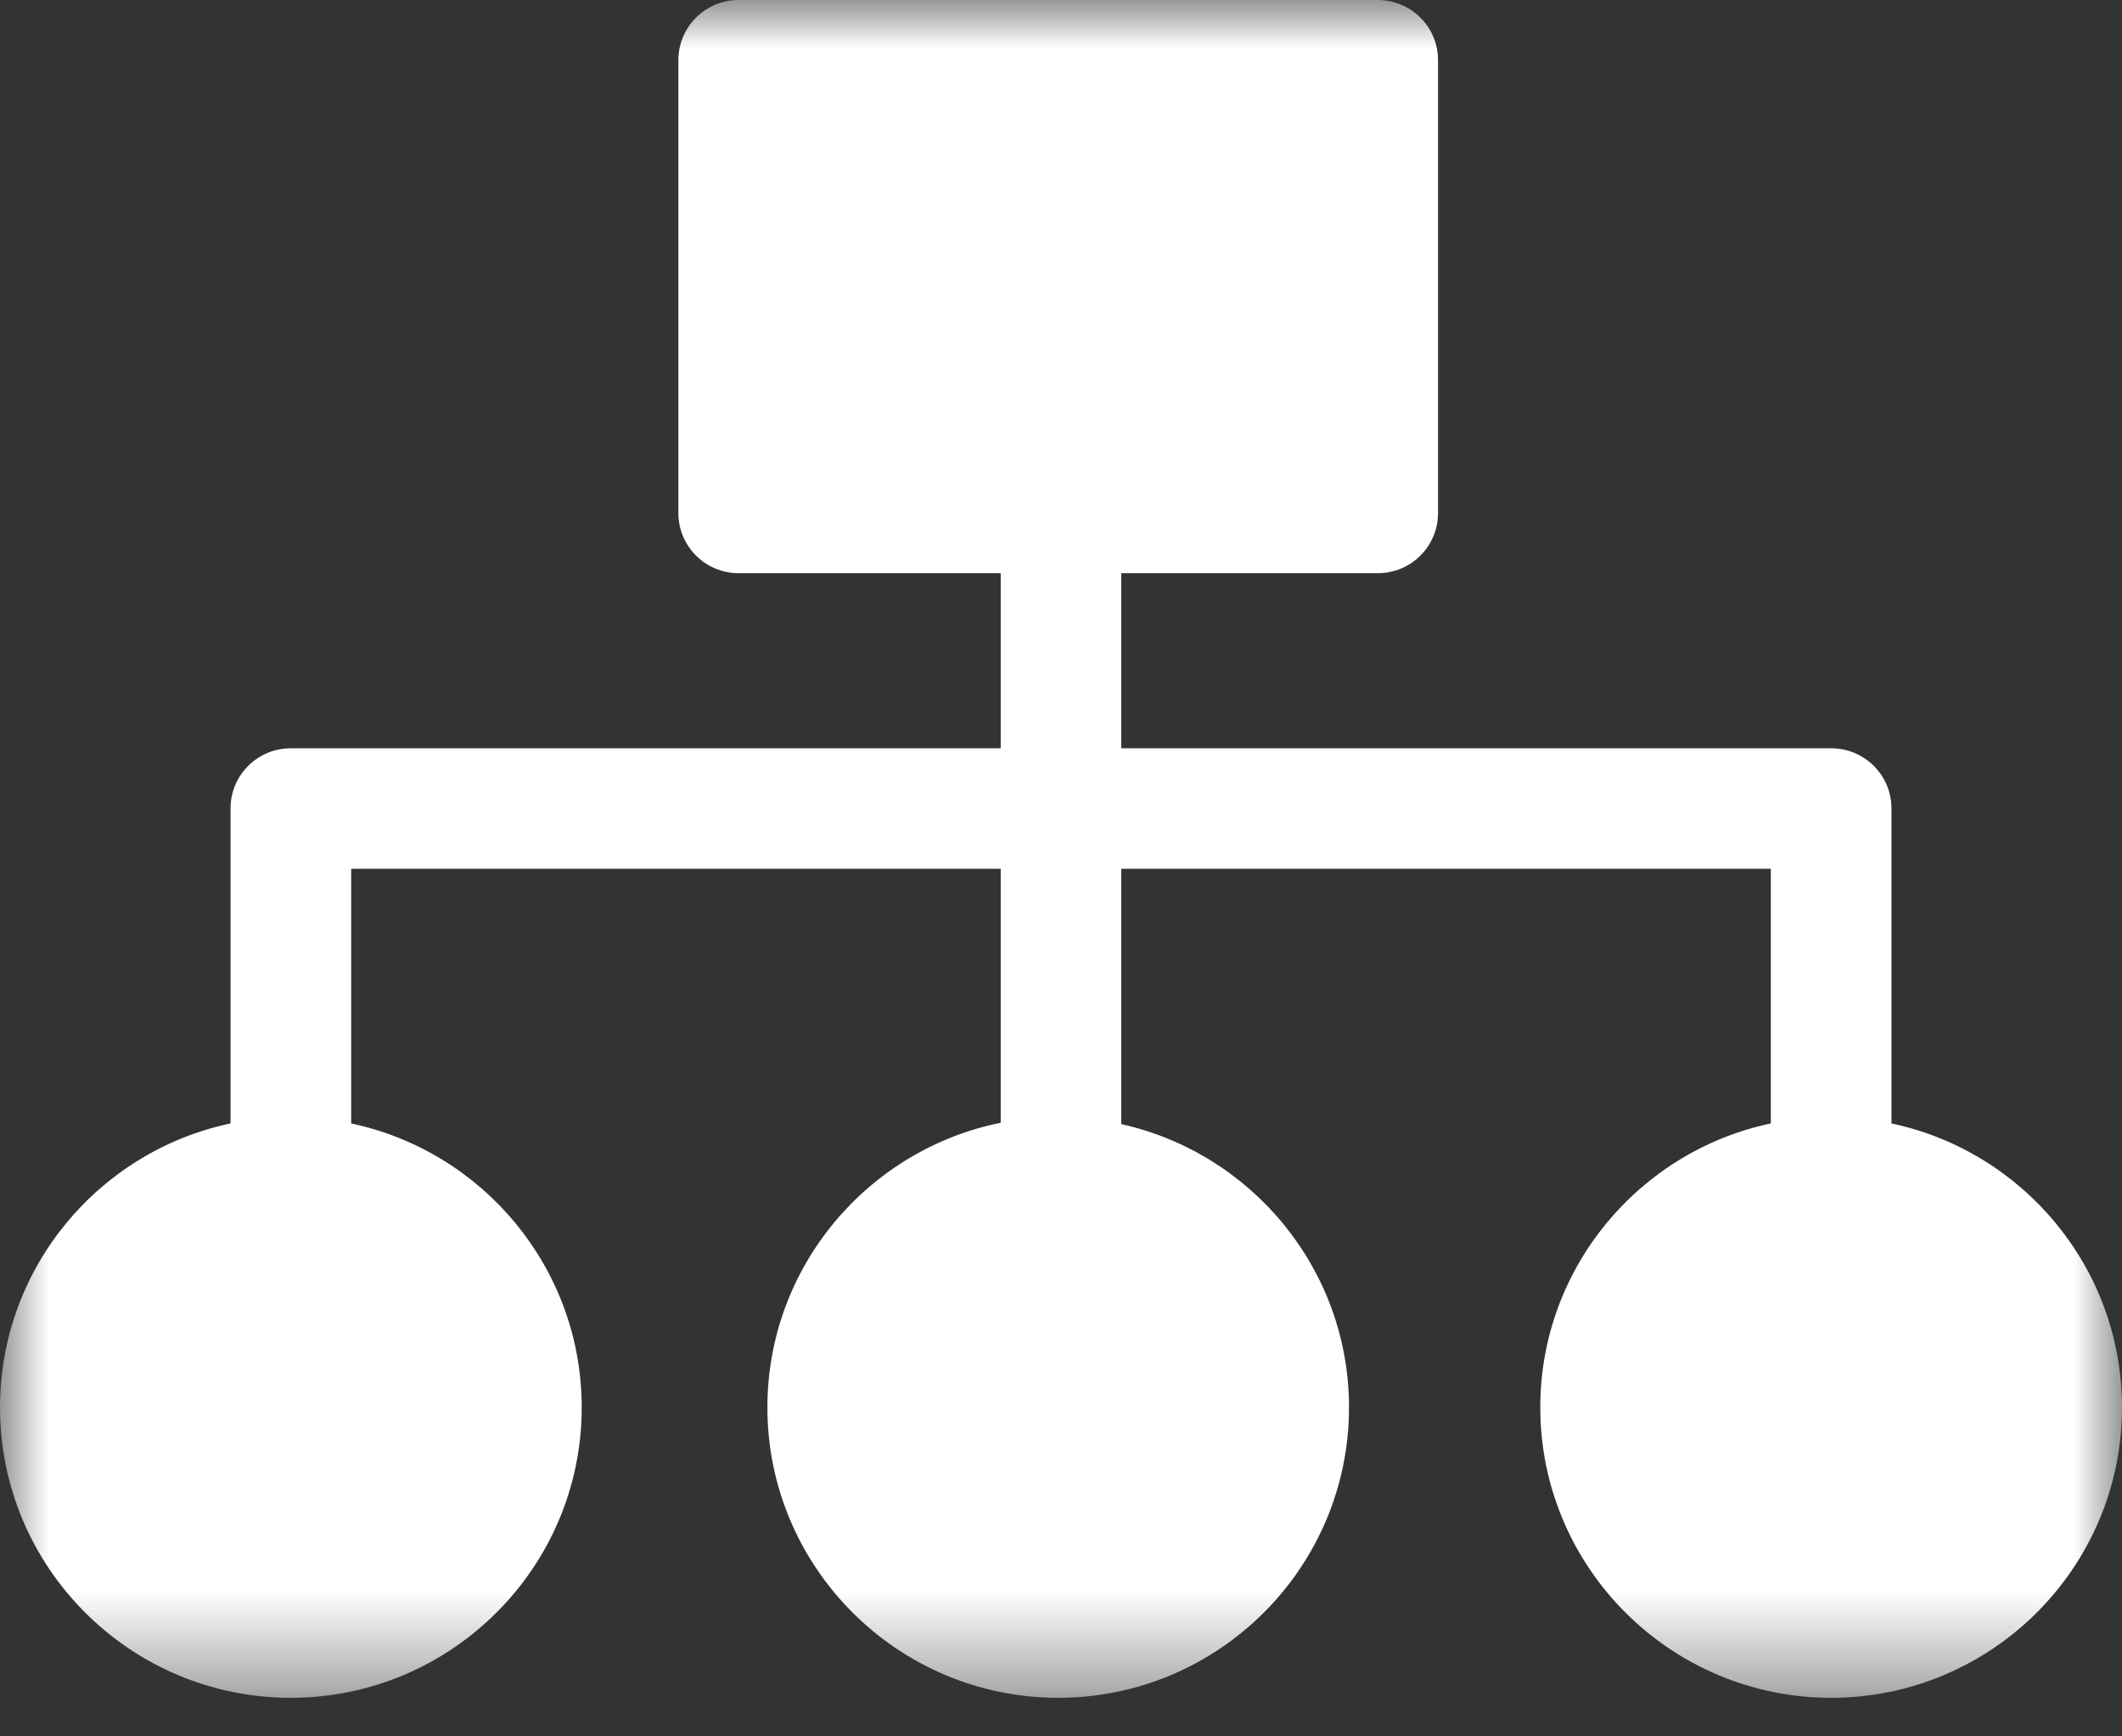 <?xml version="1.0" encoding="UTF-8"?>
<svg width="22px" height="18px" viewBox="0 0 22 18" version="1.1" xmlns="http://www.w3.org/2000/svg" xmlns:xlink="http://www.w3.org/1999/xlink">
    <rect x="0" y="0" width="22" height="18" fill="#333333" stroke="none"/>
    <!-- Generator: Sketch 52.5 (67469) - http://www.bohemiancoding.com/sketch -->
    <title>icon-department-code-white</title>
    <desc>Created with Sketch.</desc>
    <defs>
        <polygon id="path-1" points="0 0 22 0 22 17.6 0 17.6"></polygon>
    </defs>
    <g id="Symbols" stroke="none" stroke-width="1" fill="none" fill-rule="evenodd">
        <g id="icon-department-code-white">
            <mask id="mask-2" fill="white">
                <use xlink:href="#path-1"></use>
            </mask>
            <g id="Clip-2"></g>
            <path d="M19.61,11.646 L19.61,8.381 C19.61,8.036 19.33,7.757 18.985,7.757 L11.625,7.757 L11.625,5.942 L14.284,5.942 C14.63,5.942 14.909,5.663 14.909,5.318 L14.909,0.624 C14.909,0.279 14.63,0 14.284,0 L7.658,0 C7.313,0 7.033,0.279 7.033,0.624 L7.033,5.318 C7.033,5.663 7.313,5.942 7.658,5.942 L10.375,5.942 L10.375,7.757 L3.015,7.757 C2.669,7.757 2.39,8.036 2.39,8.381 L2.39,11.646 C1.026,11.934 0,13.144 0,14.59 C0,16.25 1.352,17.6 3.014,17.6 C4.678,17.6 6.031,16.25 6.031,14.59 C6.031,13.144 5.004,11.934 3.641,11.646 L3.641,9.006 L10.375,9.006 L10.375,11.639 C8.997,11.917 7.956,13.134 7.956,14.59 C7.956,16.25 9.309,17.6 10.971,17.6 C12.634,17.6 13.986,16.25 13.986,14.59 C13.986,13.154 12.974,11.953 11.625,11.653 L11.625,9.006 L18.359,9.006 L18.359,11.646 C16.995,11.934 15.969,13.144 15.969,14.59 C15.969,16.25 17.321,17.6 18.984,17.6 C20.647,17.6 22,16.25 22,14.59 C22,13.144 20.973,11.934 19.61,11.646" id="Fill-1" fill="#FFFFFF" mask="url(#mask-2)"></path>
        </g>
    </g>
</svg>